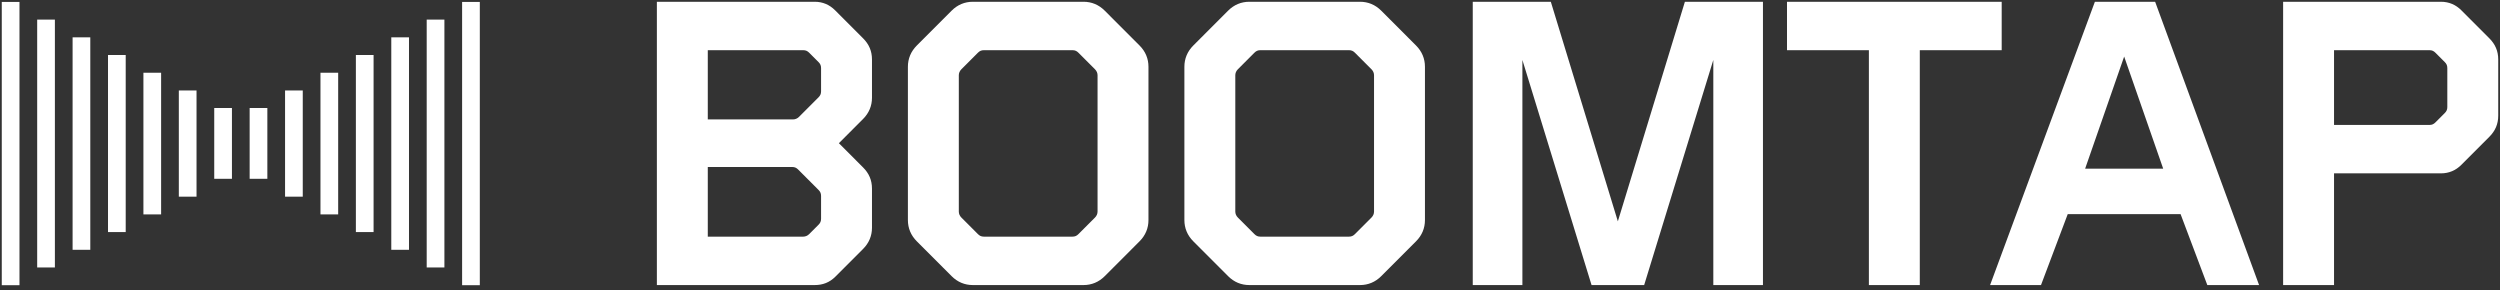 <?xml version="1.0" encoding="UTF-8"?>
<svg width="706px" height="82px" viewBox="0 0 706 82" version="1.1" xmlns="http://www.w3.org/2000/svg" xmlns:xlink="http://www.w3.org/1999/xlink">
    <rect x="0" y="0" width="706" height="82" fill="#333333" stroke="none"/>
    <title>logo-horizontal-light</title>
    <g id="Logo" stroke="none" stroke-width="1" fill="none" fill-rule="evenodd">
        <g id="Artboard" transform="translate(-147, -459)" fill="#FFFFFF" fill-rule="nonzero">
            <g id="logo-horizontal-light" transform="translate(147.5, 459.5)">
                <path d="M5,0.04 L5,80.04 L0,80.04 L0,0.04 L5,0.04 Z M135,0.04 L135,80.04 L130,80.04 L130,0.04 L135,0.04 Z M229.571,0 C231.848,0 233.765,0.84 235.323,2.399 L235.323,2.399 L243.23,10.315 C244.908,11.994 245.747,13.913 245.747,16.312 L245.747,16.312 L245.747,27.106 C245.747,29.385 244.908,31.424 243.23,33.103 L243.23,33.103 L236.401,39.94 L243.23,46.777 C244.908,48.456 245.747,50.375 245.747,52.774 L245.747,52.774 L245.747,63.808 C245.747,66.087 244.908,68.126 243.23,69.805 L243.23,69.805 L235.442,77.601 C233.765,79.28 231.848,80 229.571,80 L229.571,80 L185,80 L185,0 Z M305.495,0 C307.771,0 309.808,0.84 311.485,2.519 L311.485,2.519 L321.31,12.354 C322.988,14.033 323.826,16.072 323.826,18.351 L323.826,18.351 L323.826,61.649 C323.826,63.928 322.988,65.967 321.31,67.646 L321.31,67.646 L311.485,77.481 C309.808,79.16 307.771,80 305.495,80 L305.495,80 L274.223,80 C271.946,80 269.909,79.16 268.232,77.481 L268.232,77.481 L258.407,67.646 C256.73,65.967 255.891,63.928 255.891,61.649 L255.891,61.649 L255.891,18.351 C255.891,16.072 256.73,14.033 258.407,12.354 L258.407,12.354 L268.232,2.519 C269.909,0.84 271.946,0 274.223,0 L274.223,0 Z M383.575,0 C385.851,0 387.888,0.84 389.565,2.519 L389.565,2.519 L399.39,12.354 C401.068,14.033 401.906,16.072 401.906,18.351 L401.906,18.351 L401.906,61.649 C401.906,63.928 401.068,65.967 399.39,67.646 L399.39,67.646 L389.565,77.481 C387.888,79.16 385.851,80 383.575,80 L383.575,80 L352.303,80 C350.026,80 347.989,79.16 346.312,77.481 L346.312,77.481 L336.487,67.646 C334.81,65.967 333.971,63.928 333.971,61.649 L333.971,61.649 L333.971,18.351 C333.971,16.072 334.81,14.033 336.487,12.354 L336.487,12.354 L346.312,2.519 C347.989,0.84 350.026,0 352.303,0 L352.303,0 Z M437.452,0 L456.382,62.009 L475.313,0 L497.359,0 L497.359,80 L483.341,80 L483.341,16.432 L463.811,80 L448.954,80 L429.424,16.432 L429.424,80 L415.406,80 L415.406,0 L437.452,0 Z M564.776,0 L564.776,13.673 L541.651,13.673 L541.651,80 L527.273,80 L527.273,13.673 L504.149,13.673 L504.149,0 L564.776,0 Z M608.109,0 L637.464,80 L622.846,80 L615.298,59.97 L583.427,59.97 L575.879,80 L561.501,80 L591.095,0 L608.109,0 Z M688.825,0 C691.101,0 693.018,0.84 694.576,2.399 L694.576,2.399 L702.484,10.315 C704.161,11.994 705,13.913 705,16.312 L705,16.312 L705,32.144 C705,34.543 704.161,36.462 702.484,38.141 L702.484,38.141 L694.576,46.057 C693.018,47.616 691.101,48.456 688.825,48.456 L688.825,48.456 L658.631,48.456 L658.631,80 L644.253,80 L644.253,0 Z M15,5.04 L15,75.04 L10,75.04 L10,5.04 L15,5.04 Z M125,5.04 L125,75.04 L120,75.04 L120,5.04 L125,5.04 Z M25,10.04 L25,70.04 L20,70.04 L20,10.04 L25,10.04 Z M115,10.04 L115,70.04 L110,70.04 L110,10.04 L115,10.04 Z M223.221,46.657 L199.378,46.657 L199.378,66.327 L226.336,66.327 C226.935,66.327 227.535,66.087 228.014,65.607 L228.014,65.607 L230.65,62.969 C231.129,62.489 231.369,62.009 231.369,61.289 L231.369,61.289 L231.369,54.813 C231.369,54.093 231.129,53.613 230.65,53.133 L230.65,53.133 L224.899,47.376 C224.419,46.897 223.94,46.657 223.221,46.657 L223.221,46.657 Z M302.379,13.673 L277.338,13.673 C276.619,13.673 276.14,13.913 275.661,14.393 L275.661,14.393 L270.988,19.07 C270.508,19.55 270.269,20.15 270.269,20.75 L270.269,20.75 L270.269,59.25 C270.269,59.85 270.508,60.45 270.988,60.93 L270.988,60.93 L275.661,65.607 C276.14,66.087 276.619,66.327 277.338,66.327 L277.338,66.327 L302.379,66.327 C303.098,66.327 303.578,66.087 304.057,65.607 L304.057,65.607 L308.73,60.93 C309.209,60.45 309.449,59.85 309.449,59.25 L309.449,59.25 L309.449,20.75 C309.449,20.15 309.209,19.55 308.73,19.07 L308.73,19.07 L304.057,14.393 C303.578,13.913 303.098,13.673 302.379,13.673 L302.379,13.673 Z M380.459,13.673 L355.418,13.673 C354.699,13.673 354.22,13.913 353.74,14.393 L353.74,14.393 L349.068,19.07 C348.588,19.55 348.349,20.15 348.349,20.75 L348.349,20.75 L348.349,59.25 C348.349,59.85 348.588,60.45 349.068,60.93 L349.068,60.93 L353.74,65.607 C354.22,66.087 354.699,66.327 355.418,66.327 L355.418,66.327 L380.459,66.327 C381.178,66.327 381.657,66.087 382.137,65.607 L382.137,65.607 L386.81,60.93 C387.289,60.45 387.528,59.85 387.528,59.25 L387.528,59.25 L387.528,20.75 C387.528,20.15 387.289,19.55 386.81,19.07 L386.81,19.07 L382.137,14.393 C381.657,13.913 381.178,13.673 380.459,13.673 L380.459,13.673 Z M35,15.04 L35,65.04 L30,65.04 L30,15.04 L35,15.04 Z M105,15.04 L105,65.04 L100,65.04 L100,15.04 L105,15.04 Z M95,20.04 L95,60.04 L90,60.04 L90,20.04 L95,20.04 Z M45,20.04 L45,60.04 L40,60.04 L40,20.04 L45,20.04 Z M85,25.04 L85,55.04 L80,55.04 L80,25.04 L85,25.04 Z M55,25.04 L55,55.04 L50,55.04 L50,25.04 L55,25.04 Z M75,30 L75,50 L70,50 L70,30 L75,30 Z M65,30 L65,50 L60,50 L60,30 L65,30 Z M599.363,15.472 L588.339,47.136 L610.386,47.136 L599.363,15.472 Z M685.59,13.673 L658.631,13.673 L658.631,34.783 L685.59,34.783 C686.309,34.783 686.788,34.543 687.267,34.063 L687.267,34.063 L689.903,31.424 C690.382,30.945 690.622,30.465 690.622,29.745 L690.622,29.745 L690.622,18.711 C690.622,17.991 690.382,17.511 689.903,17.031 L689.903,17.031 L687.267,14.393 C686.788,13.913 686.309,13.673 685.59,13.673 L685.59,13.673 Z M226.336,13.673 L199.378,13.673 L199.378,33.223 L223.461,33.223 C224.06,33.223 224.659,32.984 225.138,32.504 L225.138,32.504 L230.65,26.987 C231.129,26.507 231.369,26.027 231.369,25.307 L231.369,25.307 L231.369,18.711 C231.369,17.991 231.129,17.511 230.65,17.031 L230.65,17.031 L228.014,14.393 C227.535,13.913 227.055,13.673 226.336,13.673 L226.336,13.673 Z" id="Combined-Shape"></path>
            </g>
        </g>
    </g>
</svg>